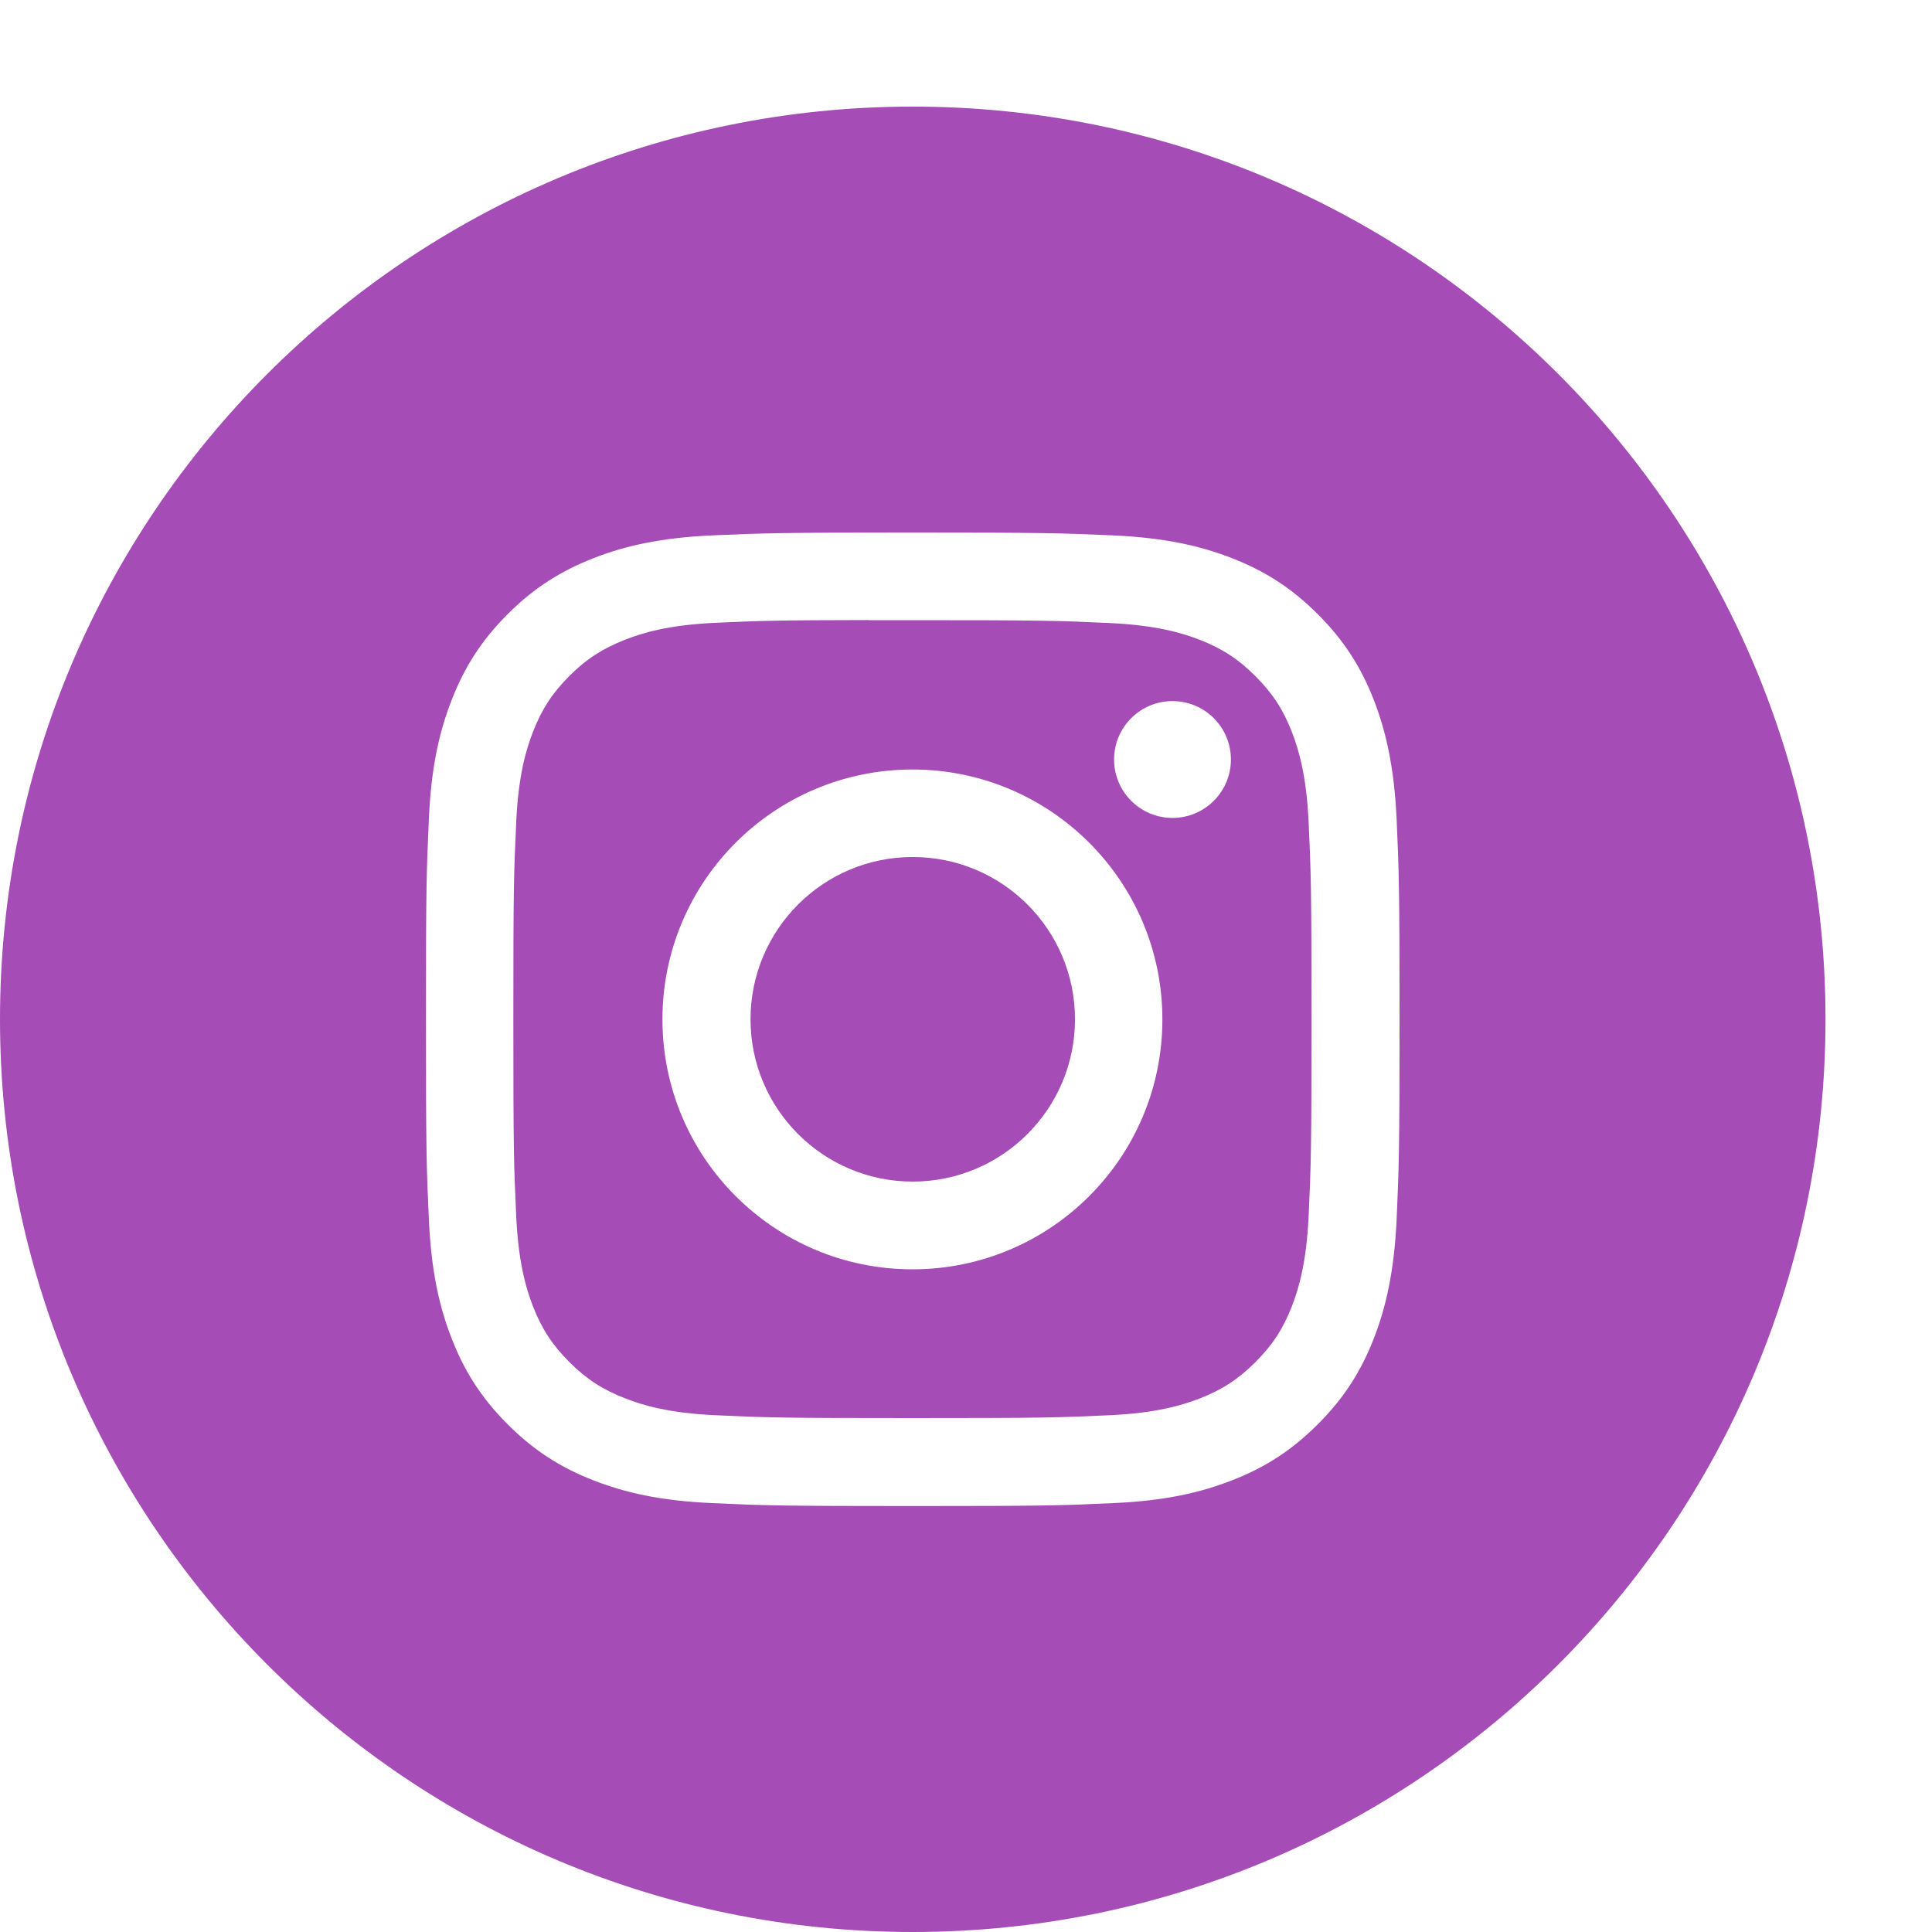 <svg width="17" height="17" viewBox="0 0 17 17" fill="none" xmlns="http://www.w3.org/2000/svg">
<path fill-rule="evenodd" clip-rule="evenodd" d="M8.031 0.938C3.596 0.938 0 4.533 0 8.969C0 13.404 3.596 17 8.031 17C12.467 17 16.063 13.404 16.063 8.969C16.063 4.533 12.467 0.938 8.031 0.938ZM6.265 4.711C6.722 4.691 6.868 4.686 8.03 4.686C9.194 4.686 9.339 4.691 9.796 4.711C10.252 4.732 10.564 4.804 10.837 4.91C11.119 5.02 11.357 5.166 11.595 5.404C11.834 5.642 11.98 5.881 12.09 6.163C12.195 6.435 12.267 6.747 12.289 7.203C12.309 7.66 12.315 7.806 12.315 8.969C12.315 10.132 12.309 10.278 12.289 10.735C12.267 11.191 12.195 11.502 12.09 11.774C11.98 12.056 11.834 12.295 11.595 12.533C11.357 12.771 11.119 12.918 10.837 13.027C10.565 13.133 10.253 13.206 9.797 13.226C9.34 13.247 9.195 13.252 8.031 13.252C6.868 13.252 6.722 13.247 6.265 13.226C5.809 13.206 5.498 13.133 5.225 13.027C4.944 12.918 4.705 12.771 4.467 12.533C4.229 12.295 4.082 12.056 3.973 11.774C3.867 11.502 3.795 11.191 3.774 10.735C3.753 10.278 3.748 10.132 3.748 8.969C3.748 7.806 3.753 7.66 3.774 7.203C3.794 6.747 3.867 6.435 3.973 6.163C4.082 5.881 4.229 5.642 4.467 5.404C4.705 5.166 4.944 5.02 5.226 4.91C5.498 4.804 5.809 4.732 6.265 4.711Z" fill="#A54CB6"/>
<path fill-rule="evenodd" clip-rule="evenodd" d="M7.645 5.457C7.759 5.457 7.886 5.457 8.029 5.457C9.172 5.457 9.308 5.461 9.76 5.482C10.177 5.501 10.404 5.571 10.555 5.629C10.755 5.707 10.897 5.8 11.047 5.95C11.197 6.1 11.29 6.242 11.368 6.442C11.426 6.593 11.496 6.82 11.515 7.237C11.536 7.689 11.54 7.824 11.54 8.968C11.54 10.111 11.536 10.246 11.515 10.698C11.496 11.116 11.426 11.342 11.368 11.493C11.29 11.693 11.197 11.835 11.047 11.985C10.897 12.135 10.755 12.228 10.555 12.306C10.404 12.364 10.177 12.434 9.76 12.453C9.308 12.474 9.172 12.478 8.029 12.478C6.885 12.478 6.75 12.474 6.298 12.453C5.88 12.434 5.654 12.364 5.503 12.305C5.303 12.228 5.16 12.135 5.01 11.985C4.86 11.835 4.767 11.693 4.689 11.493C4.631 11.342 4.561 11.115 4.542 10.698C4.521 10.246 4.517 10.11 4.517 8.967C4.517 7.823 4.521 7.688 4.542 7.236C4.561 6.819 4.631 6.592 4.689 6.441C4.767 6.241 4.86 6.098 5.01 5.948C5.16 5.798 5.303 5.706 5.503 5.628C5.654 5.569 5.88 5.499 6.298 5.48C6.693 5.462 6.846 5.457 7.645 5.456V5.457ZM10.317 6.169C10.033 6.169 9.803 6.399 9.803 6.683C9.803 6.967 10.033 7.197 10.317 7.197C10.601 7.197 10.831 6.967 10.831 6.683C10.831 6.399 10.601 6.169 10.317 6.169ZM5.829 8.97C5.829 7.755 6.814 6.771 8.029 6.771C9.243 6.771 10.228 7.755 10.228 8.97C10.228 10.185 9.244 11.169 8.029 11.169C6.814 11.169 5.829 10.185 5.829 8.97Z" fill="#A54CB6"/>
<path d="M8.031 7.541C8.82 7.541 9.459 8.18 9.459 8.969C9.459 9.757 8.82 10.397 8.031 10.397C7.243 10.397 6.604 9.757 6.604 8.969C6.604 8.18 7.243 7.541 8.031 7.541Z" fill="#A54CB6"/>
</svg>
